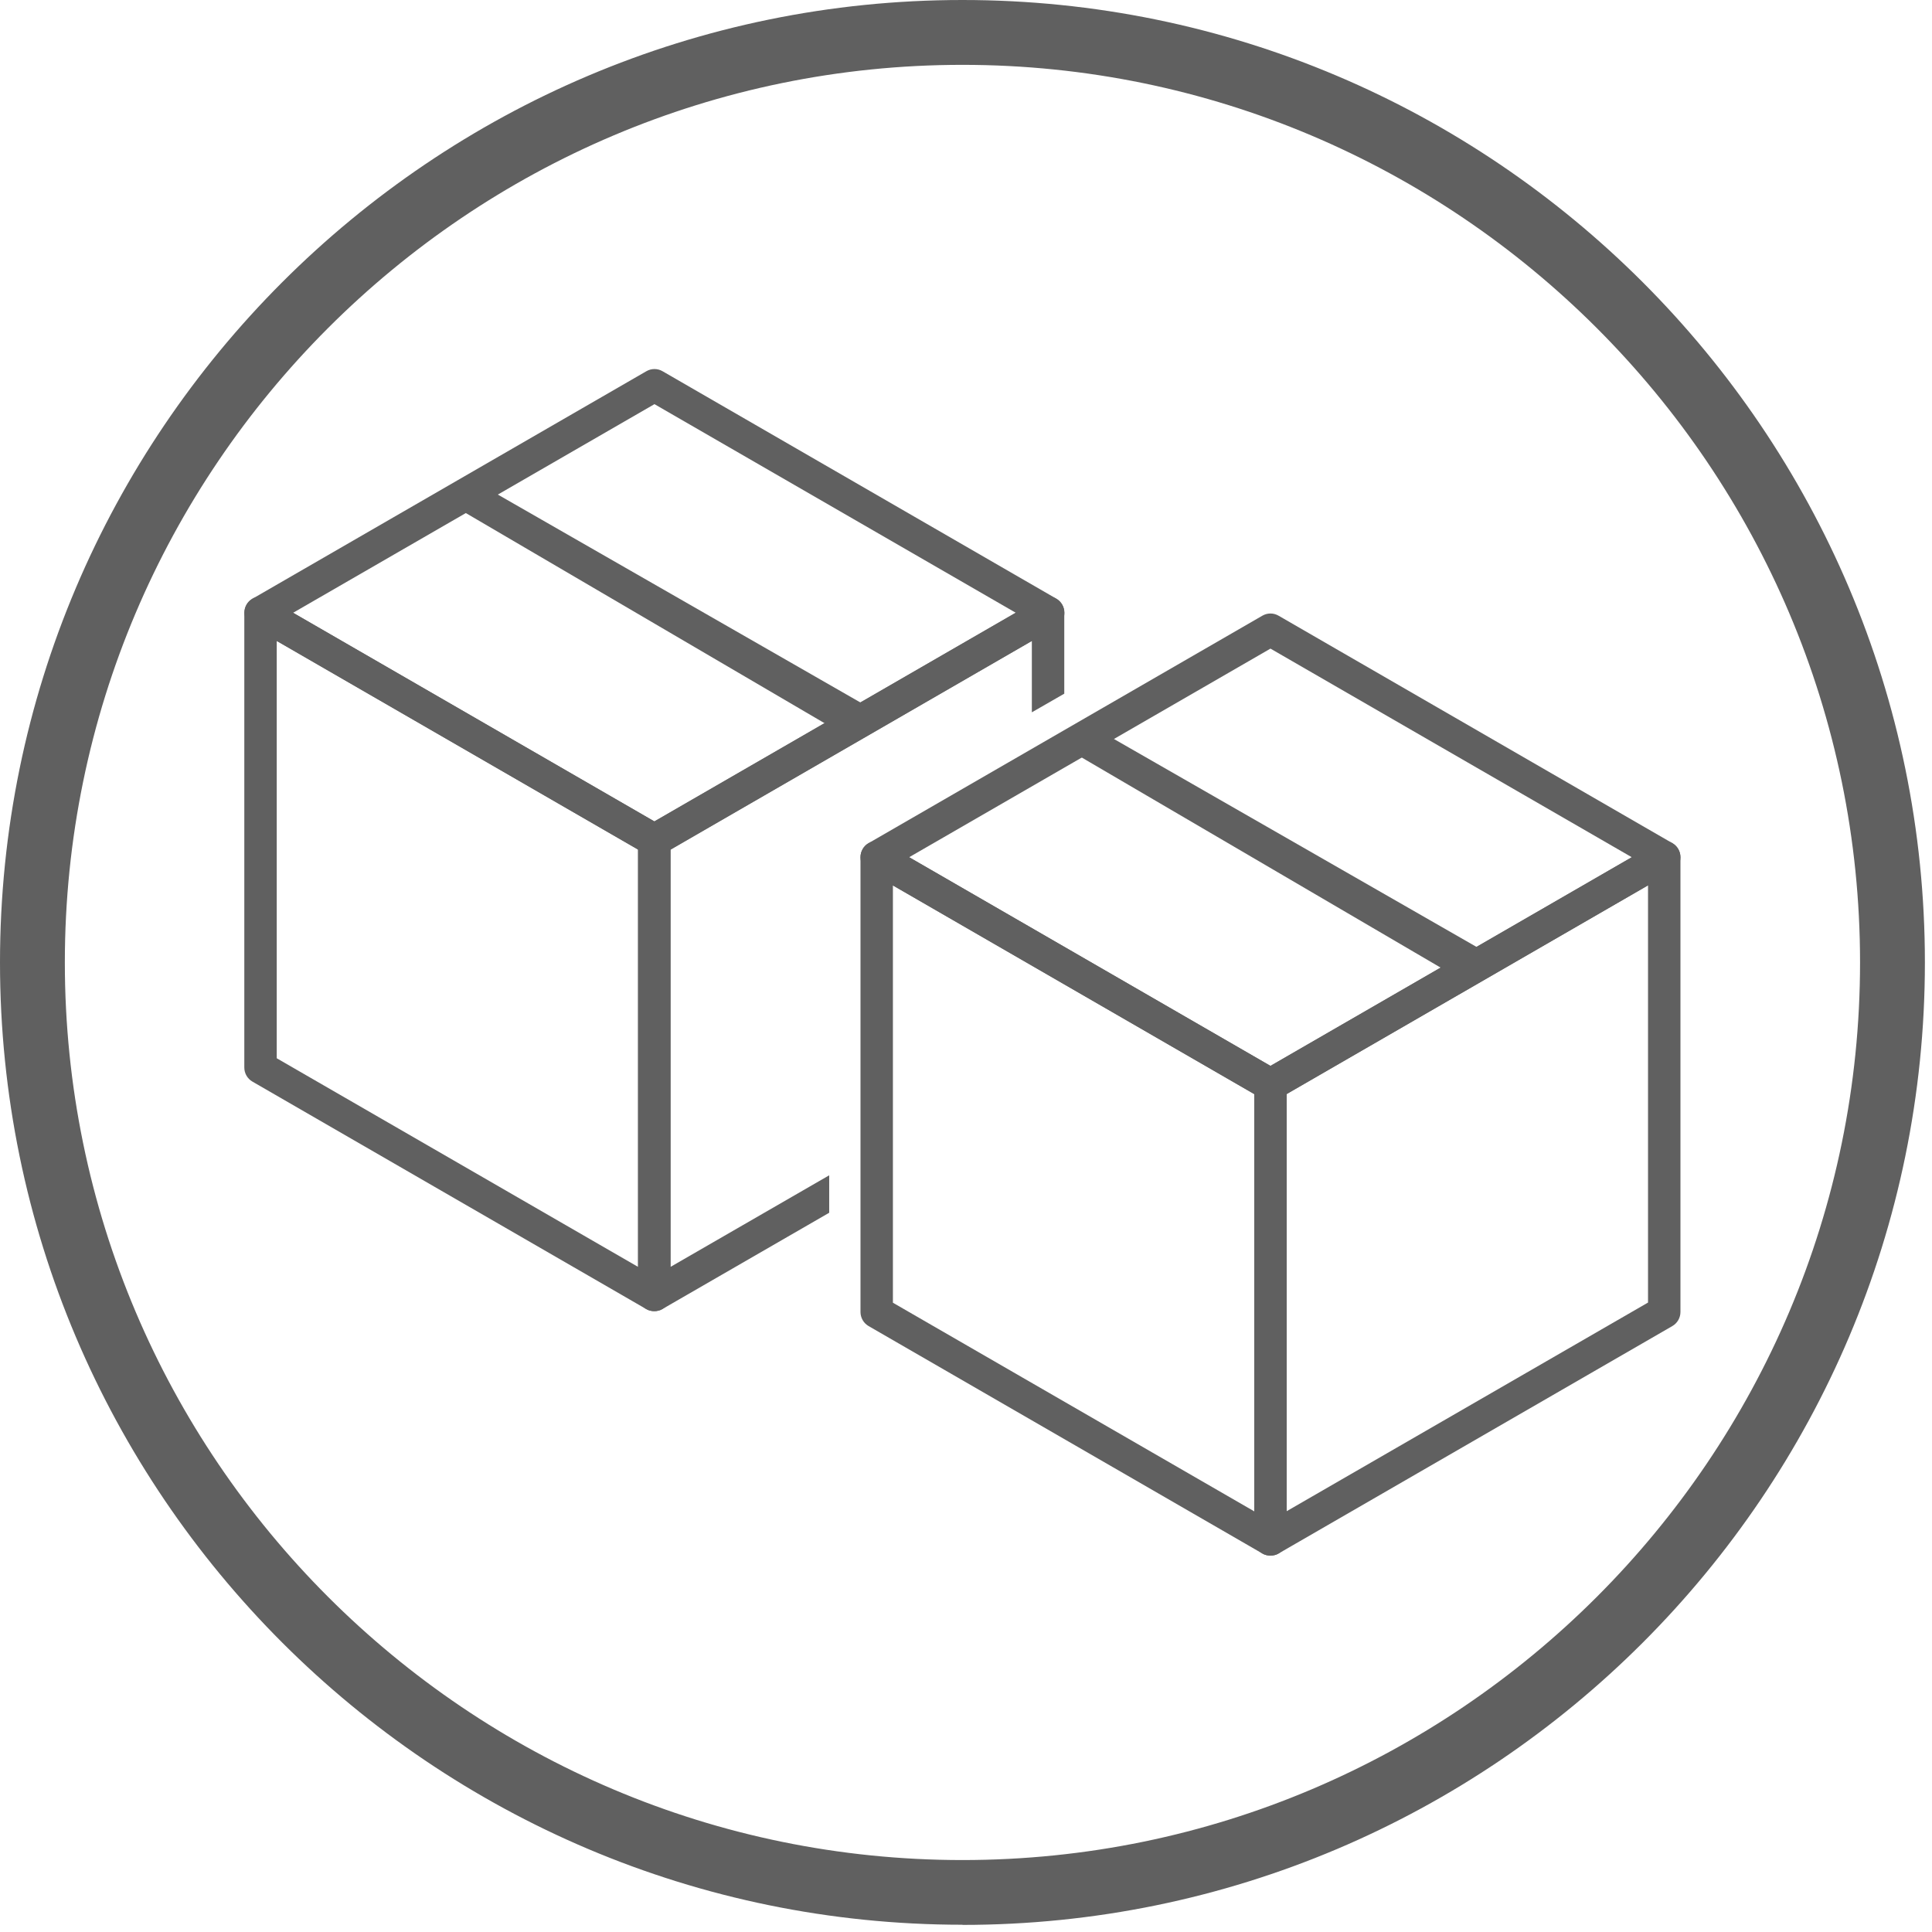 <svg width="266" height="266" viewBox="0 0 266 266" fill="none" xmlns="http://www.w3.org/2000/svg">
<path d="M90.083 180.521C89.703 180.521 89.302 180.431 88.967 180.231L34.753 148.916C34.061 148.514 33.637 147.778 33.637 146.974V84.368C33.637 83.565 34.061 82.828 34.753 82.426C35.445 82.025 36.293 82.025 36.985 82.426L91.199 113.741C91.891 114.142 92.315 114.879 92.315 115.682V178.289C92.315 179.092 91.891 179.829 91.199 180.231C90.864 180.431 90.462 180.521 90.083 180.521ZM38.101 145.702L87.851 174.427V116.977L38.101 88.252V145.702V145.702Z" fill="#606060"/>
<path d="M92.316 174.405V116.955L142.066 88.229V98.072L146.53 95.506V84.368C146.53 83.565 146.106 82.828 145.414 82.426C144.722 82.025 143.874 82.025 143.182 82.426L88.968 113.741C88.276 114.142 87.852 114.879 87.852 115.682V178.289C87.852 179.092 88.276 179.829 88.968 180.231C89.302 180.431 89.704 180.521 90.084 180.521C90.463 180.521 90.865 180.431 91.2 180.231L114.166 166.973V161.817L92.316 174.427V174.405Z" fill="#606060"/>
<path d="M146.552 84.368C146.552 83.564 146.128 82.828 145.436 82.426L91.222 51.112C90.53 50.71 89.682 50.71 88.99 51.112L34.776 82.426C34.084 82.828 33.66 83.564 33.66 84.368C33.66 85.171 34.084 85.908 34.776 86.31L88.99 117.624C89.325 117.825 89.727 117.914 90.106 117.914C90.486 117.914 90.888 117.825 91.222 117.624L145.436 86.31C146.128 85.908 146.552 85.171 146.552 84.368ZM90.106 113.093L40.356 84.368L90.106 55.643L139.857 84.368L90.106 113.093Z" fill="#606060"/>
<path d="M120.707 98.005L66.291 66.802L61.895 69.325L115.729 100.862L120.707 98.005Z" fill="#606060"/>
<path d="M174.919 214.178C174.539 214.178 174.138 214.089 173.803 213.888L119.589 182.574C118.897 182.172 118.473 181.436 118.473 180.632V118.026C118.473 117.222 118.897 116.486 119.589 116.084C120.281 115.682 121.129 115.682 121.821 116.084L176.035 147.398C176.727 147.8 177.151 148.537 177.151 149.34V211.946C177.151 212.75 176.727 213.487 176.035 213.888C175.7 214.089 175.298 214.178 174.919 214.178ZM122.937 179.36L172.687 208.085V150.635L122.937 121.909V179.36V179.36Z" fill="#606060"/>
<path d="M174.919 214.178C174.54 214.178 174.138 214.089 173.803 213.888C173.112 213.487 172.688 212.75 172.688 211.946V149.34C172.688 148.537 173.112 147.8 173.803 147.398L228.018 116.084C228.71 115.682 229.558 115.682 230.25 116.084C230.942 116.486 231.366 117.222 231.366 118.026V180.632C231.366 181.436 230.942 182.172 230.25 182.574L176.035 213.888C175.701 214.089 175.299 214.178 174.919 214.178ZM177.151 150.612V208.063L226.902 179.338V121.887L177.151 150.612Z" fill="#606060"/>
<path d="M174.919 151.572C174.539 151.572 174.138 151.483 173.803 151.282L119.589 119.968C118.897 119.566 118.473 118.829 118.473 118.026C118.473 117.222 118.897 116.486 119.589 116.084L173.803 84.77C174.495 84.368 175.343 84.368 176.035 84.77L230.249 116.084C230.941 116.486 231.365 117.222 231.365 118.026C231.365 118.829 230.941 119.566 230.249 119.968L176.035 151.282C175.7 151.483 175.298 151.572 174.919 151.572ZM125.169 118.026L174.919 146.751L224.669 118.026L174.919 89.301L125.169 118.026V118.026Z" fill="#606060"/>
<path d="M146.73 103.005L200.565 134.52L205.542 131.663L151.127 100.46L146.73 103.005Z" fill="#606060"/>
<path d="M132.511 265C59.437 265 0 205.563 0 132.511C0 59.459 59.437 0 132.511 0C205.585 0 265.022 59.437 265.022 132.511C265.022 205.585 205.585 265.022 132.511 265.022V265ZM132.511 8.928C64.37 8.928 8.928 64.37 8.928 132.511C8.928 200.653 64.37 256.094 132.511 256.094C200.653 256.094 256.094 200.653 256.094 132.511C256.094 64.37 200.63 8.928 132.511 8.928Z" fill="#606060"/>
</svg>
